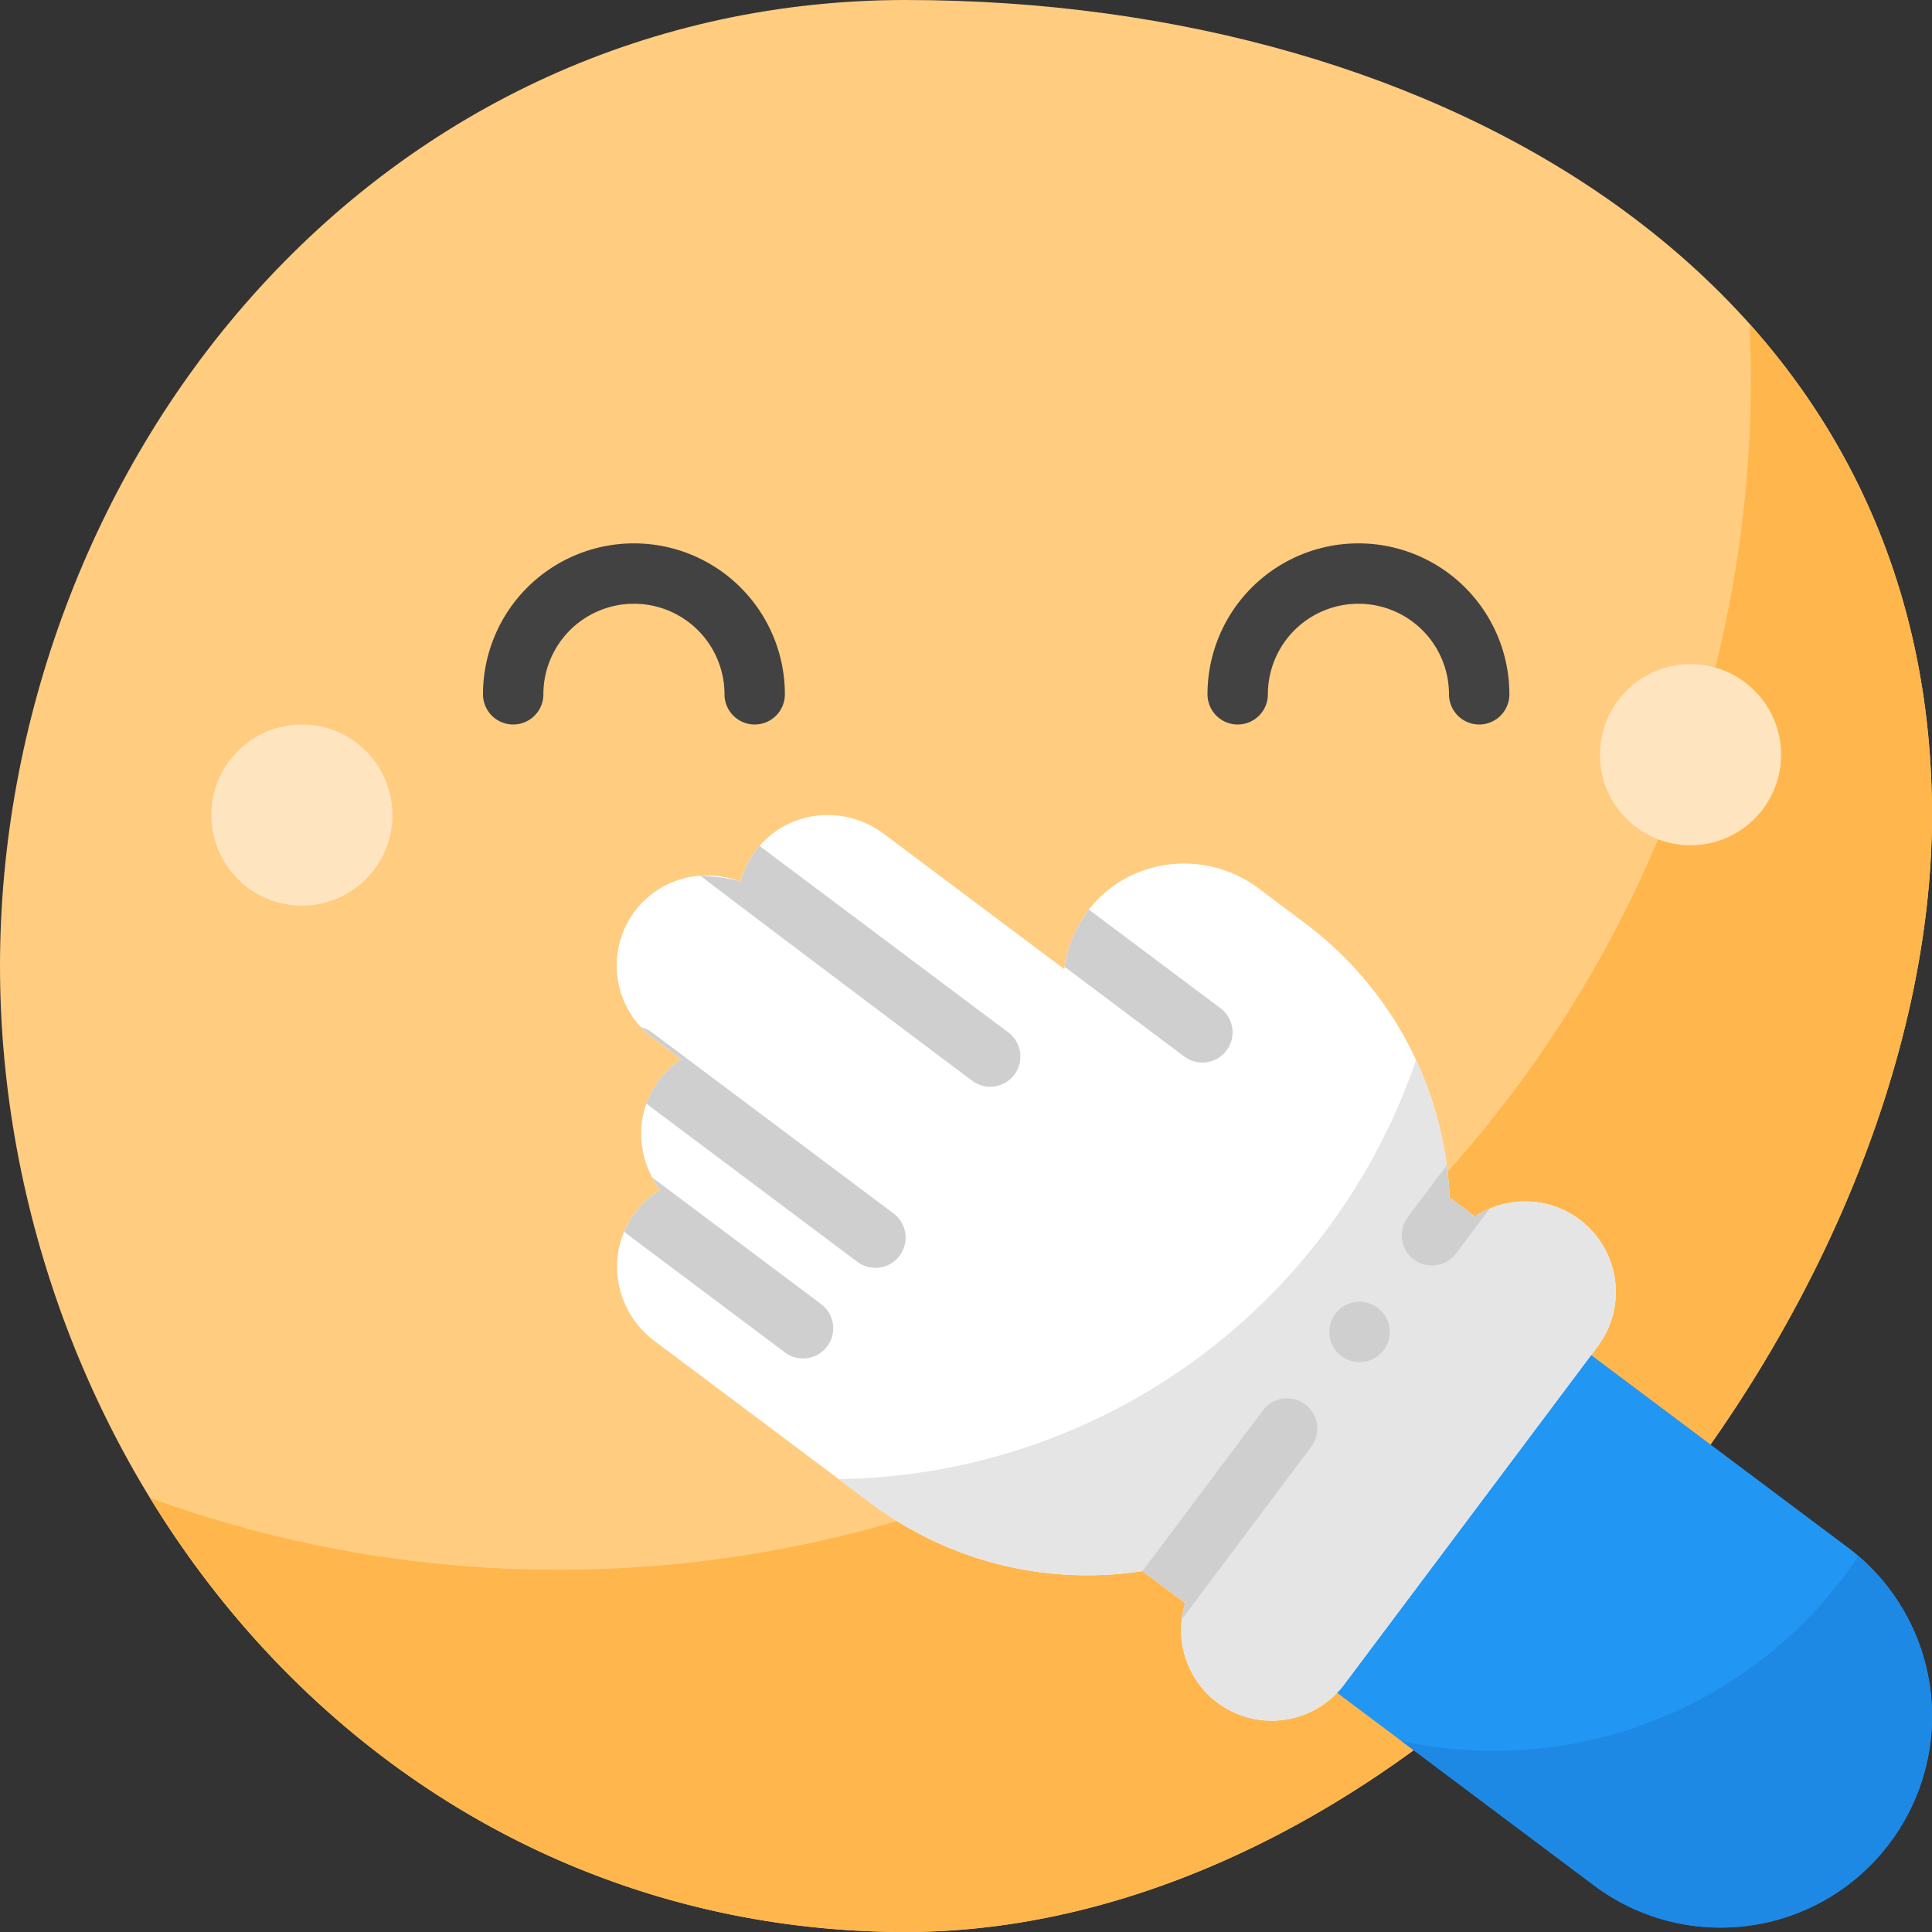 <svg height="512" viewBox="0 0 512 512" width="512" xmlns="http://www.w3.org/2000/svg"><rect x="0" y="0" width="512" height="512" fill="#333333" stroke="none"/><g id="Face_With_Hand_Over_Mouth"><g id="Flat"><path d="m240 512c-66.7 0-128.262-27.927-173.341-78.636-42.359-47.652-66.659-112.299-66.659-177.364s24.3-129.712 66.659-177.364c45.079-50.709 106.641-78.636 173.341-78.636 72.332 0 139.1 19.218 188.009 54.113 54.947 39.204 83.991 95.187 83.991 161.887 0 64.3-30.883 138.063-82.611 197.31-54.759 62.719-123.789 98.69-189.389 98.69z" fill="#ffcc80"/><path d="m463.669 85.861c.207 4.689.331 9.4.331 14.139 0 174.522-141.478 316-316 316a315.361 315.361 0 0 1 -108.233-19.028 254.869 254.869 0 0 0 26.891 36.392c45.08 50.709 106.642 78.636 173.342 78.636 65.6 0 134.63-35.971 189.389-98.69 51.728-59.247 82.611-133.01 82.611-197.31 0-50.363-16.568-94.607-48.331-130.139z" fill="#ffb74d"/><circle cx="80" cy="216" fill="#ffe4c0" r="24"/><circle cx="448" cy="200" fill="#ffe4c0" r="24"/><path d="m455.99 510.83h-.051a55.682 55.682 0 0 1 -33.529-11.2l-81.24-60.9.03-.04 67.14-89.57.04.03 81.2 60.86a55.947 55.947 0 0 1 11.48 78.06l-.03.04a55.968 55.968 0 0 1 -45.04 22.72z" fill="#2196f3"/><path d="m336.979 456a23.989 23.989 0 0 1 -22.859-31.17l-11.31-8.48a97.087 97.087 0 0 1 -14.63 1.11h-.02a95.462 95.462 0 0 1 -57.49-19.19l-57.25-42.91a24.674 24.674 0 0 1 -9.89-19.7 23.3 23.3 0 0 1 4.05-13.23 23.745 23.745 0 0 1 7.4-7.06 24.707 24.707 0 0 1 -5.06-14.91 23.3 23.3 0 0 1 4.05-13.23 23.945 23.945 0 0 1 6.56-6.52l-7.49-5.62a23.99 23.99 0 0 1 -4.1-34.5 23.664 23.664 0 0 1 18.35-8.58h.06a24.506 24.506 0 0 1 8.89 1.65 23.777 23.777 0 0 1 23.05-17.66h.06a24.9 24.9 0 0 1 14.83 4.94l47.88 35.89a31.923 31.923 0 0 1 5.8-14.87 31.545 31.545 0 0 1 11.62-9.81 32.665 32.665 0 0 1 14.291-3.3h.04a32.991 32.991 0 0 1 19.65 6.52l12.37 9.28a95.708 95.708 0 0 1 35.21 52.2 96.961 96.961 0 0 1 3.12 20.51l6.73 5.05a23.938 23.938 0 0 1 13.29-4.02h.07a24.031 24.031 0 0 1 14.31 4.77l.04.03a24 24 0 0 1 4.81 33.59l-67.182 89.62a24.1 24.1 0 0 1 -19.179 9.6z" fill="#fff"/><path d="m418.6 323.19-.04-.03a24.031 24.031 0 0 0 -14.31-4.77h-.07a23.938 23.938 0 0 0 -13.29 4.02l-6.73-5.05a96.087 96.087 0 0 0 -8.889-36.442 164.066 164.066 0 0 1 -153.005 111.053l8.4 6.3a95.462 95.462 0 0 0 57.49 19.19h.02a97.087 97.087 0 0 0 14.63-1.11l11.31 8.48a23.993 23.993 0 0 0 22.863 31.169h.071a24.1 24.1 0 0 0 19.179-9.6l67.181-89.62a24 24 0 0 0 -4.81-33.59z" fill="#e5e5e5"/><g fill="#cfcfcf"><path d="m268.81 284.8a8 8 0 0 1 -11.2 1.6s-71.53-53.75-71.97-54.33c.55-.04 7.76.49 10.6 1.59a23.937 23.937 0 0 1 4.69-9.08c.11-.13.22-.27.35-.4l65.93 49.42a8 8 0 0 1 1.6 11.2z"/><path d="m238.4 332.78a7.92 7.92 0 0 1 -6.4 3.21h-.01a7.975 7.975 0 0 1 -4.79-1.6l-55.91-41.91v-.01a22.952 22.952 0 0 1 2.68-5.24 23.945 23.945 0 0 1 6.56-6.52l-7.49-5.62a23.49 23.49 0 0 1 -3.18-2.87 8.045 8.045 0 0 1 2.93 1.38l64.01 47.98a8 8 0 0 1 1.6 11.2z"/><path d="m219.21 356.8a8 8 0 0 1 -11.2 1.6l-42.62-31.95a22.732 22.732 0 0 1 2.19-4.02 23.745 23.745 0 0 1 7.4-7.06 24.8 24.8 0 0 1 -2.14-3.33l44.76 33.56a7.989 7.989 0 0 1 1.61 11.2z"/><path d="m325.04 278.39a8 8 0 0 1 -11.2 1.6l-31.7-23.76a31.874 31.874 0 0 1 5.72-14.27c.22-.31.46-.62.69-.92l34.89 26.15a8 8 0 0 1 1.6 11.2z"/></g><path d="m200 192a8 8 0 0 1 -8-8 24 24 0 0 0 -48 0 8 8 0 0 1 -16 0 40 40 0 0 1 80 0 8 8 0 0 1 -8 8z" fill="#424242"/><path d="m392 192a8 8 0 0 1 -8-8 24 24 0 0 0 -48 0 8 8 0 0 1 -16 0 40 40 0 0 1 80 0 8 8 0 0 1 -8 8z" fill="#424242"/><path d="m366.68 357.78a8 8 0 1 0 -6.41 3.2 7.983 7.983 0 0 0 6.41-3.2z" fill="#cfcfcf"/><path d="m374.67 333.77a8 8 0 0 0 11.2-1.6l8.867-11.825a24.055 24.055 0 0 0 -3.847 2.065l-6.73-5.05c-.124-2.86-.384-5.716-.763-8.559l-10.328 13.779a8.01 8.01 0 0 0 1.601 11.19z" fill="#cfcfcf"/><path d="m302.81 416.35 11.31 8.48a23.922 23.922 0 0 0 -.907 4.271l34.277-45.721a8 8 0 0 0 -12.81-9.6l-31.911 42.575z" fill="#cfcfcf"/><path d="m492.505 412.376a116.128 116.128 0 0 1 -121.131 49l51.036 38.254a55.682 55.682 0 0 0 33.529 11.2h.051a55.968 55.968 0 0 0 45.04-22.72l.03-.04a55.94 55.94 0 0 0 -8.555-75.694z" fill="#1e88e5"/></g></g></svg>
